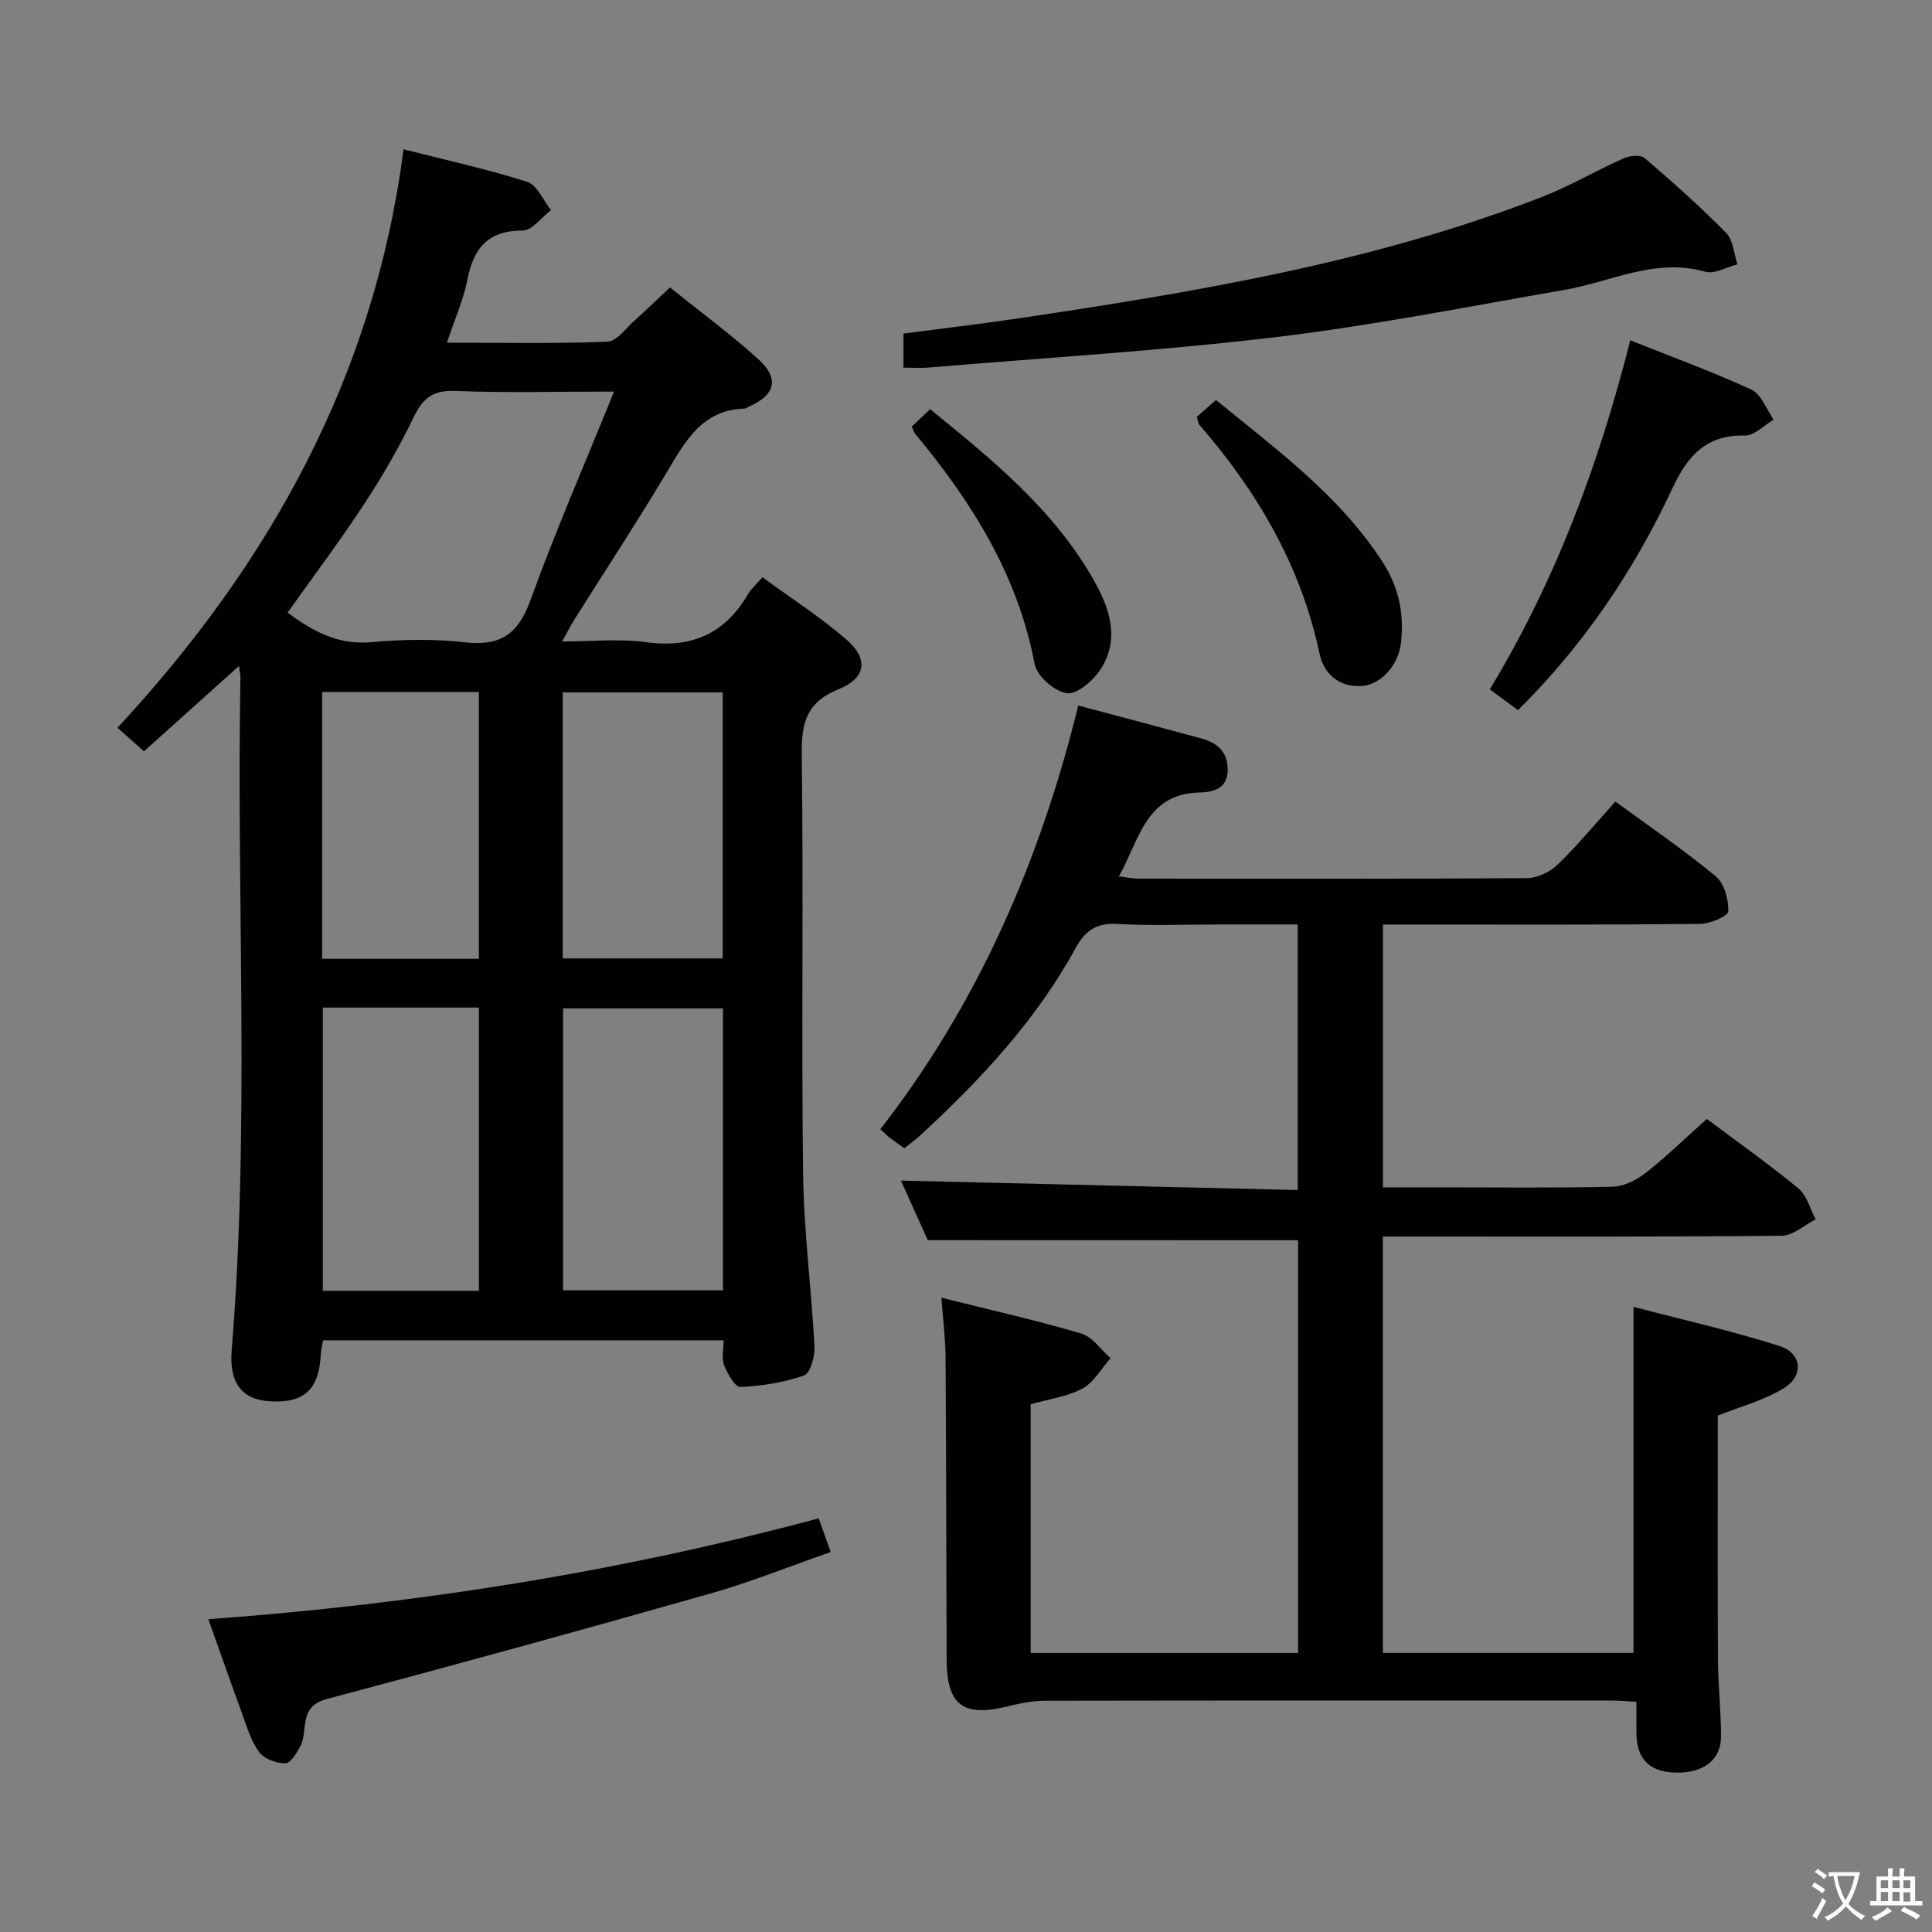 <svg enable-background="new 0 0 400 400" viewBox="0 0 400 400" xmlns="http://www.w3.org/2000/svg"><rect x="0" y="0" width="400" height="400" fill="#808080" stroke="none"/><g fill="#010103"><path d="m29.81 155.55c-1.97-1.76-3.56-3.17-5.48-4.87 31.64-34.17 53.13-72.85 59.22-119.77 9.11 2.32 17.49 4.14 25.6 6.74 2.06.66 3.31 3.83 4.93 5.85-1.95 1.49-3.91 4.23-5.86 4.23-7.19 0-10.17 3.64-11.45 10.17-.82 4.18-2.62 8.18-4.24 13.05 11.48 0 22.37.23 33.23-.21 1.96-.08 3.87-2.84 5.7-4.46 2.35-2.09 4.6-4.29 7.25-6.77 6.2 4.99 12.51 9.63 18.29 14.85 4.44 4.02 3.52 7.42-1.95 9.83-.3.13-.59.41-.9.41-8.66.24-12.16 6.56-15.97 12.96-6.21 10.43-12.89 20.58-19.35 30.86-.69 1.1-1.27 2.26-2.45 4.39 6.28 0 11.91-.62 17.34.14 9.48 1.32 16.38-1.76 21.17-9.96.65-1.12 1.7-2.01 2.97-3.47 5.83 4.26 11.85 8.15 17.25 12.77 4.72 4.04 4.3 8.05-1.44 10.38-6.6 2.67-7.76 6.83-7.68 13.38.38 28.99-.08 57.98.28 86.97.15 11.94 1.74 23.85 2.36 35.79.11 2.03-.87 5.51-2.16 5.97-4.18 1.47-8.74 2.17-13.19 2.38-1.08.05-2.67-2.75-3.36-4.5-.56-1.41-.11-3.21-.11-5.16-27.9 0-55.3 0-82.92 0-.17 1.03-.43 1.98-.48 2.94-.37 7.22-3.38 10.05-10.35 9.7-5.91-.3-8.65-3.7-8.09-10.64 3.79-46.4.96-92.88 1.81-139.31.01-.48-.13-.96-.31-2.3-6.76 6.09-13.19 11.86-19.66 17.66zm97.32-74.48c-11.89 0-22.39.29-32.86-.13-4.58-.18-6.7 1.44-8.6 5.4-3.02 6.28-6.55 12.35-10.38 18.18-4.97 7.58-10.44 14.84-15.75 22.32 5.17 3.81 10.4 6.75 17.33 6.12 6.44-.59 13.05-.7 19.47.03 7.28.82 10.94-1.72 13.45-8.64 5.19-14.33 11.28-28.32 17.34-43.28zm-60.29 127.54v58.64h32.32c0-19.71 0-39.07 0-58.64-10.89 0-21.35 0-32.32 0zm82.84.16c-11.31 0-22.18 0-33.11 0v58.38h33.11c0-19.56 0-38.66 0-58.38zm-.05-65.42c-11.32 0-22.2 0-33.12 0v55.08h33.12c0-18.47 0-36.56 0-55.08zm-82.93 55.16h32.45c0-18.64 0-36.95 0-55.24-11.03 0-21.62 0-32.45 0z"/><path d="m192.08 256.76c-1.8-4-3.9-8.66-5.55-12.33 27.13.64 54.47 1.29 82.15 1.95 0-18.76 0-36.51 0-54.98-5.41 0-10.86 0-16.3 0-7 0-14.01.3-20.99-.11-4.29-.25-6.67 1.29-8.65 4.92-8.16 14.94-19.61 27.22-32.01 38.68-1.07.99-2.26 1.85-3.5 2.85-1.09-.78-2.04-1.44-2.96-2.14-.51-.39-.96-.87-2-1.81 20.2-26.01 33.05-55.49 40.98-87.72 8.49 2.27 16.92 4.49 25.33 6.78 3.32.9 5.64 2.66 5.6 6.58-.04 4.09-3.3 4.58-5.88 4.65-11.17.31-12.36 9.81-16.66 17.37 1.63.19 2.83.46 4.03.46 26.83.02 53.65.08 80.48-.1 2.14-.01 4.75-1.26 6.32-2.78 4.17-4.04 7.89-8.54 11.98-13.08 7.03 5.15 14.16 10.01 20.79 15.49 1.77 1.46 2.66 4.81 2.59 7.26-.03.95-3.78 2.57-5.85 2.59-19.83.2-39.66.12-59.49.12-1.96 0-3.92 0-6.16 0v54.42h12.01c11.83 0 23.66.15 35.49-.13 2.32-.05 4.94-1.34 6.83-2.82 4.32-3.38 8.27-7.23 12.72-11.21 5.76 4.31 12.53 9.1 18.92 14.34 1.77 1.45 2.45 4.25 3.62 6.43-2.34 1.19-4.68 3.39-7.03 3.41-25.66.25-51.32.16-76.98.16-1.79 0-3.57 0-5.6 0v86.2h51.89c0-23.63 0-47.15 0-71.64 9.96 2.62 20.23 4.93 30.22 8.1 4.66 1.48 5.11 6.16.89 8.75-4.12 2.53-9.01 3.8-13.66 5.66 0 16.63-.06 33.59.03 50.54.03 5.32.65 10.63.64 15.94-.01 4.8-3.61 7.51-9.22 7.44-5.38-.07-8.13-2.62-8.28-7.74-.06-2.14-.01-4.29-.01-6.91-1.93-.11-3.53-.27-5.12-.27-39.16-.01-78.32-.03-117.47.04-2.6.01-5.24.59-7.79 1.21-9.1 2.18-12.4-.34-12.44-9.78-.08-20.83-.08-41.66-.22-62.48-.03-3.94-.53-7.87-.86-12.39 10.06 2.51 19.59 4.66 28.95 7.41 2.32.68 4.06 3.35 6.07 5.1-1.9 2.15-3.42 4.98-5.78 6.27-3.12 1.7-6.9 2.18-10.76 3.28v51.49h55.37c0-28.65 0-57.09 0-85.45-25.26-.02-50.48-.02-76.68-.02z"/><path d="m187.05 76.11c0-2.47 0-4.42 0-7.05 7.87-1.04 15.87-1.97 23.83-3.15 36.75-5.48 73.38-11.55 108.25-25.09 5.86-2.27 11.34-5.51 17.09-8.07 1.23-.55 3.45-.74 4.29-.02 5.81 4.97 11.53 10.07 16.89 15.51 1.46 1.49 1.58 4.29 2.32 6.49-2.23.56-4.73 2.07-6.64 1.53-10.37-2.95-19.51 2.09-29.17 3.76-19.93 3.45-39.81 7.4-59.88 9.79-23.89 2.85-47.95 4.28-71.94 6.3-1.59.12-3.21 0-5.04 0z"/><path d="m43.14 335.24c43.03-3.14 84.8-9.74 126.36-20.88.79 2.22 1.49 4.16 2.49 6.97-8.49 2.96-16.61 6.24-24.99 8.62-26.33 7.48-52.72 14.74-79.18 21.77-3.32.88-4.28 2.47-4.68 5.28-.21 1.47-.24 3.08-.88 4.36-.75 1.47-2.06 3.69-3.17 3.71-1.85.04-4.4-.91-5.45-2.34-1.71-2.33-2.56-5.33-3.58-8.12-2.34-6.37-4.57-12.78-6.92-19.37z"/><path d="m337.53 70.46c8.59 3.43 16.99 6.48 25.08 10.21 2.06.95 3.1 4.09 4.61 6.22-1.99 1.15-4 3.32-5.96 3.28-7.94-.17-11.78 4.05-14.93 10.79-7.98 17.08-18.42 32.59-32.04 46.06-1.92-1.41-3.77-2.76-5.85-4.29 13.65-22.54 22.6-46.65 29.09-72.27z"/><path d="m247.78 86.31c1.08-.95 2.4-2.12 3.97-3.5 12.57 10.3 25.64 19.79 34.57 33.66 3.32 5.17 4.41 10.67 3.74 16.62-.52 4.61-4.12 8.64-8.06 8.93-4.77.35-7.92-2.55-8.78-6.6-3.85-18.24-12.89-33.63-24.94-47.51-.19-.23-.2-.61-.5-1.6z"/><path d="m188.77 88.32c1.16-1.1 2.35-2.23 3.8-3.61 12.87 10.48 25.65 20.82 33.92 35.47 3.28 5.81 5.39 12.1 1.43 18.3-1.51 2.37-4.87 5.32-7.01 5.05-2.53-.32-6.23-3.55-6.7-6.03-3.47-18.44-13.01-33.55-24.68-47.63-.31-.37-.44-.88-.76-1.55z"/></g><path d="m377.9 391.2c-.2.3-.4.5-.6.8-.7-.6-1.4-1-2.2-1.5.2-.3.4-.5.5-.8.6.4 1.4.8 2.3 1.5zm-1.8 6.1c-.2-.2-.5-.4-.9-.6.4-.6.8-1.2 1.2-1.9s.7-1.3.9-1.9c.3.3.5.5.8.7-.7 1.3-1.4 2.6-2 3.7zm2.2-9c-.3.3-.5.5-.6.8-.6-.6-1.3-1.1-2-1.5.3-.3.5-.5.6-.7.6.5 1.3.9 2 1.4zm.3.2v-.9h2 4.5c-.3 1.3-.6 2.5-1 3.6s-.9 2.1-1.4 3c.4.5 1 1 1.6 1.4s1.2.8 1.9 1.1c-.3.2-.5.4-.8.8-.4-.3-1-.7-1.6-1.2s-1.2-1.1-1.6-1.6c-.5.6-1.1 1.1-1.7 1.6s-1.4.9-2.1 1.4c-.1-.3-.3-.5-.7-.8.6-.2 1.2-.5 1.9-1s1.4-1.1 2-1.8c-.5-.8-.9-1.6-1.2-2.5s-.6-2-.8-3.2c-.4.1-.7.1-1 .1zm2.5 2.7c.3 1 .7 1.7 1 2.2.3-.5.6-1.1 1-2s.6-1.9.9-3h-3.2-.4c.1.9.3 1.8.7 2.8z" fill="#fcfafa"/><path d="m396.5 388.5v1.5 3.6h1.5v.9c-.4 0-1 0-1.7 0h-7.9c-.5 0-.9 0-1.2 0v-.9h1.3v-3.5c0-.7 0-1.2 0-1.6h2.4c0-.8 0-1.4 0-1.7h1c0 .3-.1.8-.1 1.7h1.5c0-.8 0-1.4 0-1.7h1c0 .3-.1.9-.1 1.7zm-8.2 9.2c-.2-.3-.5-.5-.8-.8.8-.3 1.4-.6 1.9-.9s1-.7 1.4-1.1c.3.3.6.5.9.8-1.6 1-2.8 1.6-3.4 2zm2.6-6.8v-1.6h-1.5v1.6zm0 2.7v-1.9h-1.5v1.9zm2.4-2.7v-1.6h-1.5v1.6zm0 2.7v-1.9h-1.5v1.9zm.2 2 .7-.8c.4.2.9.5 1.6.8s1.3.7 1.8 1c-.3.3-.5.5-.8.8-.4-.3-1.5-1-3.3-1.8zm2-4.7v-1.6h-1.4v1.6zm0 2.8v-1.9h-1.4v1.9z" fill="#fcfafa"/></svg>